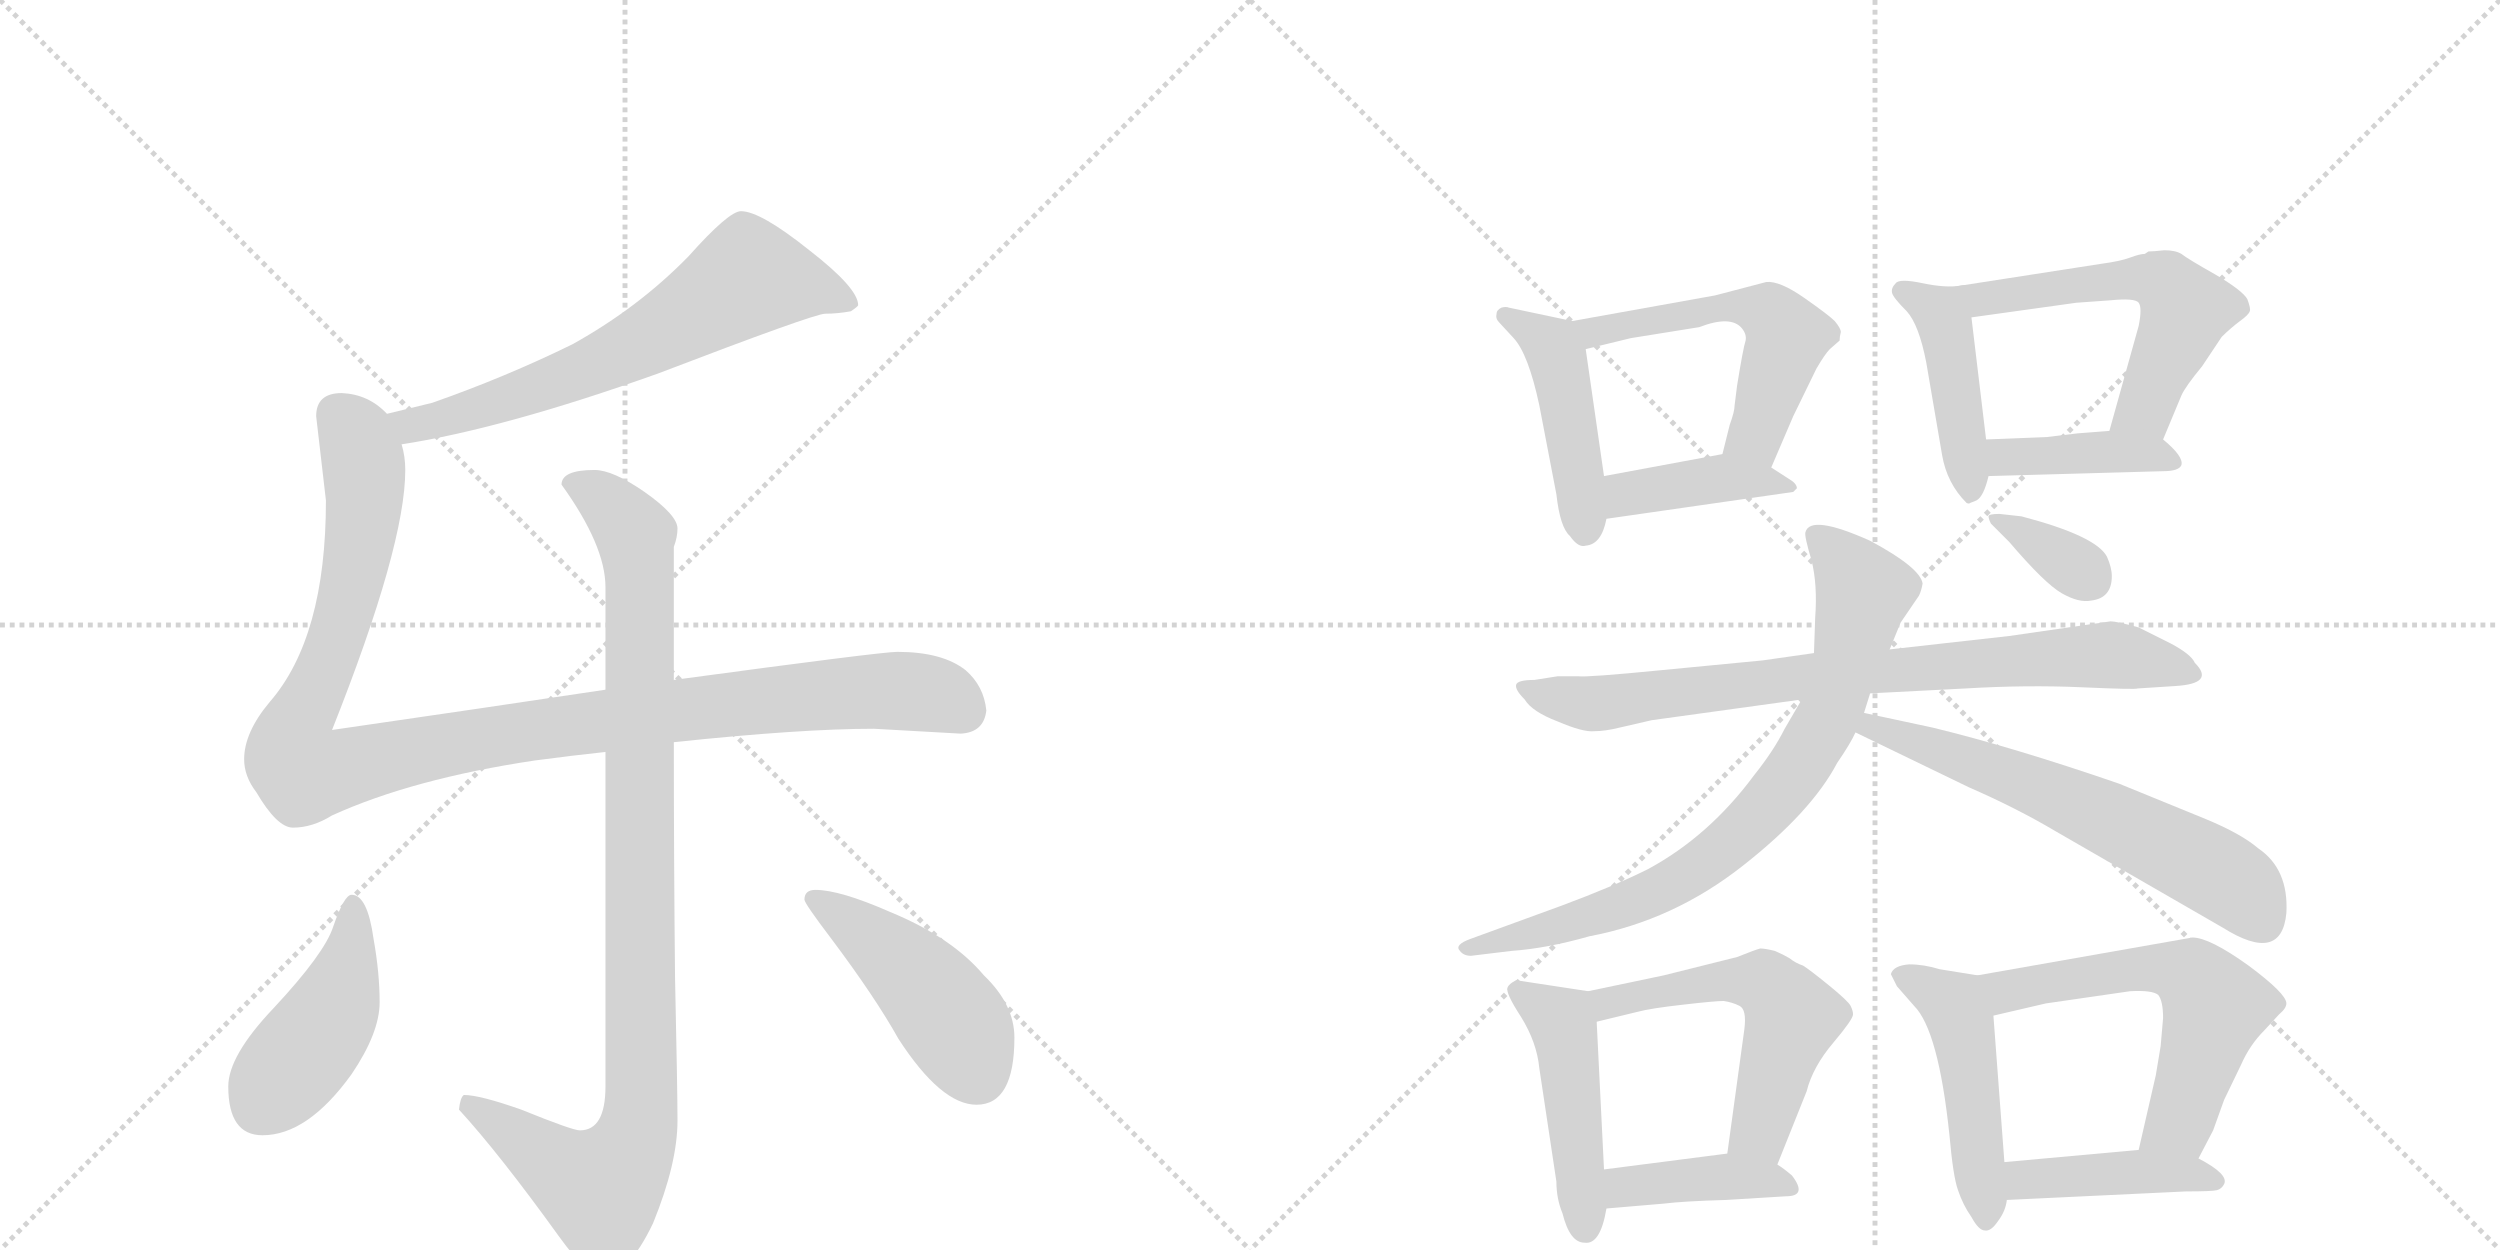 <svg version="1.1" viewBox="0 0 2048 1024" xmlns="http://www.w3.org/2000/svg">
  <g stroke="lightgray" stroke-dasharray="1,1" stroke-width="1" transform="scale(4, 4)">
    <line x1="0" y1="0" x2="256" y2="256"></line>
    <line x1="256" y1="0" x2="0" y2="256"></line>
    <line x1="128" y1="0" x2="128" y2="256"></line>
    <line x1="0" y1="128" x2="256" y2="128"></line>
    <line x1="256" y1="0" x2="512" y2="256"></line>
    <line x1="512" y1="0" x2="256" y2="256"></line>
    <line x1="384" y1="0" x2="384" y2="256"></line>
    <line x1="256" y1="128" x2="512" y2="128"></line>
  </g>
<g transform="scale(1, -1) translate(0, -850)">
   <style type="text/css">
    @keyframes keyframes0 {
      from {
       stroke: black;
       stroke-dashoffset: 660;
       stroke-width: 128;
       }
       68% {
       animation-timing-function: step-end;
       stroke: black;
       stroke-dashoffset: 0;
       stroke-width: 128;
       }
       to {
       stroke: black;
       stroke-width: 1024;
       }
       }
       #make-me-a-hanzi-animation-0 {
         animation: keyframes0 0.787s both;
         animation-delay: 0s;
         animation-timing-function: linear;
       }
    @keyframes keyframes1 {
      from {
       stroke: black;
       stroke-dashoffset: 1116;
       stroke-width: 128;
       }
       78% {
       animation-timing-function: step-end;
       stroke: black;
       stroke-dashoffset: 0;
       stroke-width: 128;
       }
       to {
       stroke: black;
       stroke-width: 1024;
       }
       }
       #make-me-a-hanzi-animation-1 {
         animation: keyframes1 1.158s both;
         animation-delay: 0.787s;
         animation-timing-function: linear;
       }
    @keyframes keyframes2 {
      from {
       stroke: black;
       stroke-dashoffset: 993;
       stroke-width: 128;
       }
       76% {
       animation-timing-function: step-end;
       stroke: black;
       stroke-dashoffset: 0;
       stroke-width: 128;
       }
       to {
       stroke: black;
       stroke-width: 1024;
       }
       }
       #make-me-a-hanzi-animation-2 {
         animation: keyframes2 1.058s both;
         animation-delay: 1.945s;
         animation-timing-function: linear;
       }
    @keyframes keyframes3 {
      from {
       stroke: black;
       stroke-dashoffset: 444;
       stroke-width: 128;
       }
       59% {
       animation-timing-function: step-end;
       stroke: black;
       stroke-dashoffset: 0;
       stroke-width: 128;
       }
       to {
       stroke: black;
       stroke-width: 1024;
       }
       }
       #make-me-a-hanzi-animation-3 {
         animation: keyframes3 0.611s both;
         animation-delay: 3.003s;
         animation-timing-function: linear;
       }
    @keyframes keyframes4 {
      from {
       stroke: black;
       stroke-dashoffset: 457;
       stroke-width: 128;
       }
       60% {
       animation-timing-function: step-end;
       stroke: black;
       stroke-dashoffset: 0;
       stroke-width: 128;
       }
       to {
       stroke: black;
       stroke-width: 1024;
       }
       }
       #make-me-a-hanzi-animation-4 {
         animation: keyframes4 0.622s both;
         animation-delay: 3.615s;
         animation-timing-function: linear;
       }
    @keyframes keyframes5 {
      from {
       stroke: black;
       stroke-dashoffset: 454;
       stroke-width: 128;
       }
       60% {
       animation-timing-function: step-end;
       stroke: black;
       stroke-dashoffset: 0;
       stroke-width: 128;
       }
       to {
       stroke: black;
       stroke-width: 1024;
       }
       }
       #make-me-a-hanzi-animation-5 {
         animation: keyframes5 0.619s both;
         animation-delay: 4.237s;
         animation-timing-function: linear;
       }
    @keyframes keyframes6 {
      from {
       stroke: black;
       stroke-dashoffset: 543;
       stroke-width: 128;
       }
       64% {
       animation-timing-function: step-end;
       stroke: black;
       stroke-dashoffset: 0;
       stroke-width: 128;
       }
       to {
       stroke: black;
       stroke-width: 1024;
       }
       }
       #make-me-a-hanzi-animation-6 {
         animation: keyframes6 0.692s both;
         animation-delay: 4.856s;
         animation-timing-function: linear;
       }
    @keyframes keyframes7 {
      from {
       stroke: black;
       stroke-dashoffset: 408;
       stroke-width: 128;
       }
       57% {
       animation-timing-function: step-end;
       stroke: black;
       stroke-dashoffset: 0;
       stroke-width: 128;
       }
       to {
       stroke: black;
       stroke-width: 1024;
       }
       }
       #make-me-a-hanzi-animation-7 {
         animation: keyframes7 0.582s both;
         animation-delay: 5.548s;
         animation-timing-function: linear;
       }
    @keyframes keyframes8 {
      from {
       stroke: black;
       stroke-dashoffset: 438;
       stroke-width: 128;
       }
       59% {
       animation-timing-function: step-end;
       stroke: black;
       stroke-dashoffset: 0;
       stroke-width: 128;
       }
       to {
       stroke: black;
       stroke-width: 1024;
       }
       }
       #make-me-a-hanzi-animation-8 {
         animation: keyframes8 0.606s both;
         animation-delay: 6.13s;
         animation-timing-function: linear;
       }
    @keyframes keyframes9 {
      from {
       stroke: black;
       stroke-dashoffset: 560;
       stroke-width: 128;
       }
       65% {
       animation-timing-function: step-end;
       stroke: black;
       stroke-dashoffset: 0;
       stroke-width: 128;
       }
       to {
       stroke: black;
       stroke-width: 1024;
       }
       }
       #make-me-a-hanzi-animation-9 {
         animation: keyframes9 0.706s both;
         animation-delay: 6.736s;
         animation-timing-function: linear;
       }
    @keyframes keyframes10 {
      from {
       stroke: black;
       stroke-dashoffset: 404;
       stroke-width: 128;
       }
       57% {
       animation-timing-function: step-end;
       stroke: black;
       stroke-dashoffset: 0;
       stroke-width: 128;
       }
       to {
       stroke: black;
       stroke-width: 1024;
       }
       }
       #make-me-a-hanzi-animation-10 {
         animation: keyframes10 0.579s both;
         animation-delay: 7.442s;
         animation-timing-function: linear;
       }
    @keyframes keyframes11 {
      from {
       stroke: black;
       stroke-dashoffset: 802;
       stroke-width: 128;
       }
       72% {
       animation-timing-function: step-end;
       stroke: black;
       stroke-dashoffset: 0;
       stroke-width: 128;
       }
       to {
       stroke: black;
       stroke-width: 1024;
       }
       }
       #make-me-a-hanzi-animation-11 {
         animation: keyframes11 0.903s both;
         animation-delay: 8.021s;
         animation-timing-function: linear;
       }
    @keyframes keyframes12 {
      from {
       stroke: black;
       stroke-dashoffset: 788;
       stroke-width: 128;
       }
       72% {
       animation-timing-function: step-end;
       stroke: black;
       stroke-dashoffset: 0;
       stroke-width: 128;
       }
       to {
       stroke: black;
       stroke-width: 1024;
       }
       }
       #make-me-a-hanzi-animation-12 {
         animation: keyframes12 0.891s both;
         animation-delay: 8.924s;
         animation-timing-function: linear;
       }
    @keyframes keyframes13 {
      from {
       stroke: black;
       stroke-dashoffset: 622;
       stroke-width: 128;
       }
       67% {
       animation-timing-function: step-end;
       stroke: black;
       stroke-dashoffset: 0;
       stroke-width: 128;
       }
       to {
       stroke: black;
       stroke-width: 1024;
       }
       }
       #make-me-a-hanzi-animation-13 {
         animation: keyframes13 0.756s both;
         animation-delay: 9.815s;
         animation-timing-function: linear;
       }
    @keyframes keyframes14 {
      from {
       stroke: black;
       stroke-dashoffset: 348;
       stroke-width: 128;
       }
       53% {
       animation-timing-function: step-end;
       stroke: black;
       stroke-dashoffset: 0;
       stroke-width: 128;
       }
       to {
       stroke: black;
       stroke-width: 1024;
       }
       }
       #make-me-a-hanzi-animation-14 {
         animation: keyframes14 0.533s both;
         animation-delay: 10.571s;
         animation-timing-function: linear;
       }
    @keyframes keyframes15 {
      from {
       stroke: black;
       stroke-dashoffset: 470;
       stroke-width: 128;
       }
       60% {
       animation-timing-function: step-end;
       stroke: black;
       stroke-dashoffset: 0;
       stroke-width: 128;
       }
       to {
       stroke: black;
       stroke-width: 1024;
       }
       }
       #make-me-a-hanzi-animation-15 {
         animation: keyframes15 0.632s both;
         animation-delay: 11.104s;
         animation-timing-function: linear;
       }
    @keyframes keyframes16 {
      from {
       stroke: black;
       stroke-dashoffset: 549;
       stroke-width: 128;
       }
       64% {
       animation-timing-function: step-end;
       stroke: black;
       stroke-dashoffset: 0;
       stroke-width: 128;
       }
       to {
       stroke: black;
       stroke-width: 1024;
       }
       }
       #make-me-a-hanzi-animation-16 {
         animation: keyframes16 0.697s both;
         animation-delay: 11.737s;
         animation-timing-function: linear;
       }
    @keyframes keyframes17 {
      from {
       stroke: black;
       stroke-dashoffset: 405;
       stroke-width: 128;
       }
       57% {
       animation-timing-function: step-end;
       stroke: black;
       stroke-dashoffset: 0;
       stroke-width: 128;
       }
       to {
       stroke: black;
       stroke-width: 1024;
       }
       }
       #make-me-a-hanzi-animation-17 {
         animation: keyframes17 0.58s both;
         animation-delay: 12.434s;
         animation-timing-function: linear;
       }
    @keyframes keyframes18 {
      from {
       stroke: black;
       stroke-dashoffset: 481;
       stroke-width: 128;
       }
       61% {
       animation-timing-function: step-end;
       stroke: black;
       stroke-dashoffset: 0;
       stroke-width: 128;
       }
       to {
       stroke: black;
       stroke-width: 1024;
       }
       }
       #make-me-a-hanzi-animation-18 {
         animation: keyframes18 0.641s both;
         animation-delay: 13.013s;
         animation-timing-function: linear;
       }
    @keyframes keyframes19 {
      from {
       stroke: black;
       stroke-dashoffset: 590;
       stroke-width: 128;
       }
       66% {
       animation-timing-function: step-end;
       stroke: black;
       stroke-dashoffset: 0;
       stroke-width: 128;
       }
       to {
       stroke: black;
       stroke-width: 1024;
       }
       }
       #make-me-a-hanzi-animation-19 {
         animation: keyframes19 0.73s both;
         animation-delay: 13.655s;
         animation-timing-function: linear;
       }
    @keyframes keyframes20 {
      from {
       stroke: black;
       stroke-dashoffset: 425;
       stroke-width: 128;
       }
       58% {
       animation-timing-function: step-end;
       stroke: black;
       stroke-dashoffset: 0;
       stroke-width: 128;
       }
       to {
       stroke: black;
       stroke-width: 1024;
       }
       }
       #make-me-a-hanzi-animation-20 {
         animation: keyframes20 0.596s both;
         animation-delay: 14.385s;
         animation-timing-function: linear;
       }
</style>
<path d="M 329 486 Q 413 499 539 544 Q 667 593 676 593 Q 686 593 697 595 Q 703 599 703 600 Q 703 614 663 645 Q 623 677 607 677 Q 597 677 564 640 Q 523 598 469 568 Q 414 541 354 520 Q 333 515 317 511 C 288 504 299 481 329 486 Z" fill="lightgray"></path> 
<path d="M 496 285 Q 403 271 272 252 Q 332 403 332 465 Q 332 476 329 486 L 317 511 Q 302 527 280 528 Q 259 528 259 509 L 267 440 Q 267 328 221 275 Q 200 250 200 228 Q 200 214 210 201 Q 227 172 240 172 Q 256 172 272 182 Q 338 212 438 227 Q 468 231 496 234 L 552 242 Q 656 253 716 253 L 787 249 Q 806 250 808 268 Q 806 288 791 301 Q 772 316 735 316 Q 722 316 552 293 L 496 285 Z" fill="lightgray"></path> 
<path d="M 487 465 Q 460 465 460 453 Q 496 403 496 369 L 496 285 L 496 234 L 496 -40 Q 496 -76 475 -76 Q 469 -76 427 -59 Q 393 -47 380 -47 Q 377 -49 376 -59 Q 409 -95 458 -163 Q 482 -196 492 -196 Q 514 -196 535 -152 Q 555 -103 555 -68 Q 555 -43 553 49 Q 552 144 552 242 L 552 293 L 552 402 Q 555 410 555 417 Q 555 428 528 447 Q 502 465 487 465 Z" fill="lightgray"></path> 
<path d="M 288 117 Q 282 117 273 91 Q 266 69 224 24 Q 187 -15 187 -40 Q 187 -80 215 -80 Q 252 -80 288 -30 Q 311 4 311 29 Q 311 53 306 81 Q 301 117 288 117 Z" fill="lightgray"></path> 
<path d="M 668 121 Q 659 121 659 113 Q 659 110 681 81 Q 717 33 736 -1 Q 771 -55 800 -55 Q 831 -55 831 0 Q 831 27 806 51 Q 780 82 729 103 Q 688 121 668 121 Z" fill="lightgray"></path> 
<path d="M 1288 587 L 1236 598 Q 1234 599 1230 598 Q 1226 596 1226 593 Q 1225 589 1228 586 L 1240 573 Q 1252 560 1261 518 L 1275 445 Q 1278 418 1286 411 Q 1293 401 1299 403 Q 1312 404 1316 425 L 1314 460 L 1299 564 C 1296 585 1296 585 1288 587 Z" fill="lightgray"></path> 
<path d="M 1451 467 L 1469 509 L 1488 548 Q 1495 560 1499 564 L 1507 571 Q 1507 574 1508 578 Q 1508 581 1503 587 Q 1498 592 1478 606 Q 1458 620 1447 619 L 1405 608 L 1288 587 C 1258 582 1270 557 1299 564 L 1336 573 L 1392 582 Q 1418 592 1427 581 Q 1431 576 1430 571 Q 1428 565 1423 534 L 1421 518 Q 1421 513 1417 502 L 1411 478 C 1404 449 1439 439 1451 467 Z" fill="lightgray"></path> 
<path d="M 1316 425 L 1469 447 L 1472 450 Q 1472 454 1465 458 L 1451 467 C 1429 481 1429 481 1411 478 L 1314 460 C 1285 455 1286 421 1316 425 Z" fill="lightgray"></path> 
<path d="M 1606 616 Q 1594 614 1575 618 Q 1556 622 1553 618 Q 1549 614 1550 610 Q 1551 606 1562 595 Q 1572 584 1578 553 L 1591 477 Q 1595 454 1611 438 Q 1613 437 1614 438 L 1619 440 Q 1625 443 1629 460 L 1627 490 L 1615 590 C 1612 617 1612 617 1606 616 Z" fill="lightgray"></path> 
<path d="M 1760 644 L 1757 642 Q 1753 642 1745 639 Q 1737 636 1722 634 L 1606 616 C 1576 611 1585 586 1615 590 L 1701 602 L 1729 604 Q 1749 606 1752 602 Q 1755 598 1752 583 L 1728 497 C 1720 468 1760 462 1772 490 L 1787 526 Q 1790 533 1804 550 L 1820 574 Q 1827 581 1835 587 Q 1842 592 1843 595 Q 1844 597 1841 605 Q 1837 612 1815 625 Q 1792 638 1787 642 Q 1782 645 1773 645 Q 1764 644 1760 644 Z" fill="lightgray"></path> 
<path d="M 1629 460 L 1772 464 Q 1785 464 1787 469 Q 1789 476 1772 490 C 1761 500 1758 499 1728 497 L 1702 495 L 1677 492 L 1627 490 C 1597 489 1599 459 1629 460 Z" fill="lightgray"></path> 
<path d="M 1249 277 Q 1255 267 1276 259 Q 1297 250 1306 251 Q 1315 251 1327 254 L 1353 260 L 1476 277 L 1532 282 L 1610 286 Q 1660 289 1705 287 Q 1750 285 1751 286 L 1782 288 Q 1815 290 1798 307 Q 1795 314 1778 323 L 1752 336 Q 1734 341 1729 341 L 1646 329 L 1548 318 L 1486 315 L 1444 309 L 1361 301 Q 1300 295 1293 296 L 1276 296 L 1257 293 Q 1243 293 1242 289 Q 1241 285 1249 277 Z" fill="lightgray"></path> 
<path d="M 1476 277 L 1462 253 Q 1453 235 1437 215 Q 1400 165 1350 138 Q 1322 124 1279 108 L 1205 81 Q 1191 76 1196 71 Q 1199 67 1205 67 L 1238 71 Q 1267 73 1302 83 Q 1371 96 1428 141 Q 1484 185 1505 225 Q 1516 241 1520 250 L 1527 266 L 1532 282 L 1548 318 L 1557 340 L 1572 362 Q 1574 366 1575 372 Q 1573 385 1532 407 Q 1483 429 1479 414 Q 1478 411 1484 391 Q 1489 371 1487 344 L 1486 315 L 1476 277 Z" fill="lightgray"></path> 
<path d="M 1520 250 L 1613 205 Q 1652 188 1684 169 L 1821 90 Q 1869 60 1873 102 Q 1875 138 1850 155 Q 1836 167 1807 179 L 1736 208 Q 1649 238 1583 254 L 1527 266 C 1498 272 1493 263 1520 250 Z" fill="lightgray"></path> 
<path d="M 1631 421 L 1646 406 Q 1675 372 1689 364 Q 1703 356 1713 358 Q 1730 360 1730 378 Q 1730 385 1726 394 Q 1717 411 1656 427 L 1638 429 Q 1629 429 1629 427 Q 1629 425 1631 421 Z" fill="lightgray"></path> 
<path d="M 1301 38 L 1242 47 Q 1236 44 1235 41 Q 1233 37 1246 17 Q 1259 -4 1261 -25 L 1275 -118 Q 1275 -132 1280 -144 Q 1286 -168 1298 -168 Q 1311 -170 1316 -140 L 1314 -108 L 1308 13 C 1307 37 1307 37 1301 38 Z" fill="lightgray"></path> 
<path d="M 1456 -104 L 1480 -44 Q 1485 -24 1502 -4 Q 1518 15 1518 19 Q 1518 22 1516 26 Q 1514 30 1498 43 Q 1482 56 1477 59 Q 1471 61 1466 65 Q 1461 68 1454 71 Q 1446 73 1442 73 Q 1438 72 1423 66 L 1363 51 L 1301 38 C 1272 32 1279 6 1308 13 L 1341 21 Q 1352 24 1379 27 Q 1405 30 1412 30 Q 1419 29 1425 26 Q 1431 23 1429 7 L 1415 -95 C 1411 -125 1445 -132 1456 -104 Z" fill="lightgray"></path> 
<path d="M 1316 -140 L 1363 -136 Q 1379 -134 1414 -133 L 1463 -130 Q 1481 -130 1468 -113 Q 1461 -107 1456 -104 C 1438 -92 1438 -92 1415 -95 L 1314 -108 C 1284 -112 1286 -143 1316 -140 Z" fill="lightgray"></path> 
<path d="M 1620 51 L 1589 56 Q 1576 60 1564 60 Q 1551 59 1549 52 L 1554 42 L 1568 26 Q 1588 6 1597 -80 Q 1600 -114 1604 -125 Q 1608 -137 1615 -147 Q 1621 -158 1626 -158 Q 1631 -159 1637 -150 Q 1643 -142 1644 -133 L 1642 -102 L 1633 18 C 1631 48 1631 49 1620 51 Z" fill="lightgray"></path> 
<path d="M 1801 -99 L 1813 -76 L 1822 -51 L 1836 -22 Q 1843 -6 1855 6 L 1867 19 Q 1873 24 1873 28 Q 1873 36 1842 59 Q 1810 82 1796 82 L 1620 51 C 1590 46 1604 11 1633 18 L 1676 28 L 1745 38 Q 1763 39 1768 35 Q 1772 30 1772 16 L 1770 -7 L 1766 -31 L 1752 -92 C 1745 -121 1787 -126 1801 -99 Z" fill="lightgray"></path> 
<path d="M 1644 -133 L 1791 -126 Q 1812 -126 1816 -125 Q 1820 -124 1822 -120 Q 1826 -112 1801 -99 L 1752 -92 L 1642 -102 C 1612 -105 1614 -134 1644 -133 Z" fill="lightgray"></path> 
      <clipPath id="make-me-a-hanzi-clip-0">
      <path d="M 329 486 Q 413 499 539 544 Q 667 593 676 593 Q 686 593 697 595 Q 703 599 703 600 Q 703 614 663 645 Q 623 677 607 677 Q 597 677 564 640 Q 523 598 469 568 Q 414 541 354 520 Q 333 515 317 511 C 288 504 299 481 329 486 Z" fill="lightgray"></path>
      </clipPath>
      <path clip-path="url(#make-me-a-hanzi-clip-0)" d="M 696 602 L 675 612 L 613 623 L 541 576 L 456 538 L 358 505 L 337 502 L 324 507 " fill="none" id="make-me-a-hanzi-animation-0" stroke-dasharray="532 1064" stroke-linecap="round"></path>

      <clipPath id="make-me-a-hanzi-clip-1">
      <path d="M 496 285 Q 403 271 272 252 Q 332 403 332 465 Q 332 476 329 486 L 317 511 Q 302 527 280 528 Q 259 528 259 509 L 267 440 Q 267 328 221 275 Q 200 250 200 228 Q 200 214 210 201 Q 227 172 240 172 Q 256 172 272 182 Q 338 212 438 227 Q 468 231 496 234 L 552 242 Q 656 253 716 253 L 787 249 Q 806 250 808 268 Q 806 288 791 301 Q 772 316 735 316 Q 722 316 552 293 L 496 285 Z" fill="lightgray"></path>
      </clipPath>
      <path clip-path="url(#make-me-a-hanzi-clip-1)" d="M 277 511 L 289 498 L 297 474 L 297 422 L 277 329 L 241 251 L 239 233 L 249 217 L 397 246 L 619 276 L 739 284 L 775 278 L 788 269 " fill="none" id="make-me-a-hanzi-animation-1" stroke-dasharray="988 1976" stroke-linecap="round"></path>

      <clipPath id="make-me-a-hanzi-clip-2">
      <path d="M 487 465 Q 460 465 460 453 Q 496 403 496 369 L 496 285 L 496 234 L 496 -40 Q 496 -76 475 -76 Q 469 -76 427 -59 Q 393 -47 380 -47 Q 377 -49 376 -59 Q 409 -95 458 -163 Q 482 -196 492 -196 Q 514 -196 535 -152 Q 555 -103 555 -68 Q 555 -43 553 49 Q 552 144 552 242 L 552 293 L 552 402 Q 555 410 555 417 Q 555 428 528 447 Q 502 465 487 465 Z" fill="lightgray"></path>
      </clipPath>
      <path clip-path="url(#make-me-a-hanzi-clip-2)" d="M 473 450 L 489 445 L 517 417 L 524 377 L 523 -73 L 511 -104 L 492 -124 L 459 -108 L 383 -55 " fill="none" id="make-me-a-hanzi-animation-2" stroke-dasharray="865 1730" stroke-linecap="round"></path>

      <clipPath id="make-me-a-hanzi-clip-3">
      <path d="M 288 117 Q 282 117 273 91 Q 266 69 224 24 Q 187 -15 187 -40 Q 187 -80 215 -80 Q 252 -80 288 -30 Q 311 4 311 29 Q 311 53 306 81 Q 301 117 288 117 Z" fill="lightgray"></path>
      </clipPath>
      <path clip-path="url(#make-me-a-hanzi-clip-3)" d="M 289 109 L 290 88 L 275 26 L 213 -56 " fill="none" id="make-me-a-hanzi-animation-3" stroke-dasharray="316 632" stroke-linecap="round"></path>

      <clipPath id="make-me-a-hanzi-clip-4">
      <path d="M 668 121 Q 659 121 659 113 Q 659 110 681 81 Q 717 33 736 -1 Q 771 -55 800 -55 Q 831 -55 831 0 Q 831 27 806 51 Q 780 82 729 103 Q 688 121 668 121 Z" fill="lightgray"></path>
      </clipPath>
      <path clip-path="url(#make-me-a-hanzi-clip-4)" d="M 666 114 L 725 73 L 764 35 L 801 -30 " fill="none" id="make-me-a-hanzi-animation-4" stroke-dasharray="329 658" stroke-linecap="round"></path>

      <clipPath id="make-me-a-hanzi-clip-5">
      <path d="M 1288 587 L 1236 598 Q 1234 599 1230 598 Q 1226 596 1226 593 Q 1225 589 1228 586 L 1240 573 Q 1252 560 1261 518 L 1275 445 Q 1278 418 1286 411 Q 1293 401 1299 403 Q 1312 404 1316 425 L 1314 460 L 1299 564 C 1296 585 1296 585 1288 587 Z" fill="lightgray"></path>
      </clipPath>
      <path clip-path="url(#make-me-a-hanzi-clip-5)" d="M 1233 592 L 1275 560 L 1298 417 " fill="none" id="make-me-a-hanzi-animation-5" stroke-dasharray="326 652" stroke-linecap="round"></path>

      <clipPath id="make-me-a-hanzi-clip-6">
      <path d="M 1451 467 L 1469 509 L 1488 548 Q 1495 560 1499 564 L 1507 571 Q 1507 574 1508 578 Q 1508 581 1503 587 Q 1498 592 1478 606 Q 1458 620 1447 619 L 1405 608 L 1288 587 C 1258 582 1270 557 1299 564 L 1336 573 L 1392 582 Q 1418 592 1427 581 Q 1431 576 1430 571 Q 1428 565 1423 534 L 1421 518 Q 1421 513 1417 502 L 1411 478 C 1404 449 1439 439 1451 467 Z" fill="lightgray"></path>
      </clipPath>
      <path clip-path="url(#make-me-a-hanzi-clip-6)" d="M 1296 584 L 1306 578 L 1415 599 L 1451 592 L 1463 570 L 1438 493 L 1419 482 " fill="none" id="make-me-a-hanzi-animation-6" stroke-dasharray="415 830" stroke-linecap="round"></path>

      <clipPath id="make-me-a-hanzi-clip-7">
      <path d="M 1316 425 L 1469 447 L 1472 450 Q 1472 454 1465 458 L 1451 467 C 1429 481 1429 481 1411 478 L 1314 460 C 1285 455 1286 421 1316 425 Z" fill="lightgray"></path>
      </clipPath>
      <path clip-path="url(#make-me-a-hanzi-clip-7)" d="M 1323 431 L 1336 446 L 1407 458 L 1467 452 " fill="none" id="make-me-a-hanzi-animation-7" stroke-dasharray="280 560" stroke-linecap="round"></path>

      <clipPath id="make-me-a-hanzi-clip-8">
      <path d="M 1606 616 Q 1594 614 1575 618 Q 1556 622 1553 618 Q 1549 614 1550 610 Q 1551 606 1562 595 Q 1572 584 1578 553 L 1591 477 Q 1595 454 1611 438 Q 1613 437 1614 438 L 1619 440 Q 1625 443 1629 460 L 1627 490 L 1615 590 C 1612 617 1612 617 1606 616 Z" fill="lightgray"></path>
      </clipPath>
      <path clip-path="url(#make-me-a-hanzi-clip-8)" d="M 1559 611 L 1590 593 L 1613 449 " fill="none" id="make-me-a-hanzi-animation-8" stroke-dasharray="310 620" stroke-linecap="round"></path>

      <clipPath id="make-me-a-hanzi-clip-9">
      <path d="M 1760 644 L 1757 642 Q 1753 642 1745 639 Q 1737 636 1722 634 L 1606 616 C 1576 611 1585 586 1615 590 L 1701 602 L 1729 604 Q 1749 606 1752 602 Q 1755 598 1752 583 L 1728 497 C 1720 468 1760 462 1772 490 L 1787 526 Q 1790 533 1804 550 L 1820 574 Q 1827 581 1835 587 Q 1842 592 1843 595 Q 1844 597 1841 605 Q 1837 612 1815 625 Q 1792 638 1787 642 Q 1782 645 1773 645 Q 1764 644 1760 644 Z" fill="lightgray"></path>
      </clipPath>
      <path clip-path="url(#make-me-a-hanzi-clip-9)" d="M 1614 612 L 1624 605 L 1745 622 L 1774 618 L 1791 597 L 1758 516 L 1736 502 " fill="none" id="make-me-a-hanzi-animation-9" stroke-dasharray="432 864" stroke-linecap="round"></path>

      <clipPath id="make-me-a-hanzi-clip-10">
      <path d="M 1629 460 L 1772 464 Q 1785 464 1787 469 Q 1789 476 1772 490 C 1761 500 1758 499 1728 497 L 1702 495 L 1677 492 L 1627 490 C 1597 489 1599 459 1629 460 Z" fill="lightgray"></path>
      </clipPath>
      <path clip-path="url(#make-me-a-hanzi-clip-10)" d="M 1634 483 L 1652 475 L 1723 480 L 1771 477 L 1778 471 " fill="none" id="make-me-a-hanzi-animation-10" stroke-dasharray="276 552" stroke-linecap="round"></path>

      <clipPath id="make-me-a-hanzi-clip-11">
      <path d="M 1249 277 Q 1255 267 1276 259 Q 1297 250 1306 251 Q 1315 251 1327 254 L 1353 260 L 1476 277 L 1532 282 L 1610 286 Q 1660 289 1705 287 Q 1750 285 1751 286 L 1782 288 Q 1815 290 1798 307 Q 1795 314 1778 323 L 1752 336 Q 1734 341 1729 341 L 1646 329 L 1548 318 L 1486 315 L 1444 309 L 1361 301 Q 1300 295 1293 296 L 1276 296 L 1257 293 Q 1243 293 1242 289 Q 1241 285 1249 277 Z" fill="lightgray"></path>
      </clipPath>
      <path clip-path="url(#make-me-a-hanzi-clip-11)" d="M 1251 286 L 1309 274 L 1481 296 L 1712 313 L 1762 308 L 1791 297 " fill="none" id="make-me-a-hanzi-animation-11" stroke-dasharray="674 1348" stroke-linecap="round"></path>

      <clipPath id="make-me-a-hanzi-clip-12">
      <path d="M 1476 277 L 1462 253 Q 1453 235 1437 215 Q 1400 165 1350 138 Q 1322 124 1279 108 L 1205 81 Q 1191 76 1196 71 Q 1199 67 1205 67 L 1238 71 Q 1267 73 1302 83 Q 1371 96 1428 141 Q 1484 185 1505 225 Q 1516 241 1520 250 L 1527 266 L 1532 282 L 1548 318 L 1557 340 L 1572 362 Q 1574 366 1575 372 Q 1573 385 1532 407 Q 1483 429 1479 414 Q 1478 411 1484 391 Q 1489 371 1487 344 L 1486 315 L 1476 277 Z" fill="lightgray"></path>
      </clipPath>
      <path clip-path="url(#make-me-a-hanzi-clip-12)" d="M 1487 411 L 1527 365 L 1502 272 L 1469 215 L 1444 185 L 1385 135 L 1334 109 L 1203 74 " fill="none" id="make-me-a-hanzi-animation-12" stroke-dasharray="660 1320" stroke-linecap="round"></path>

      <clipPath id="make-me-a-hanzi-clip-13">
      <path d="M 1520 250 L 1613 205 Q 1652 188 1684 169 L 1821 90 Q 1869 60 1873 102 Q 1875 138 1850 155 Q 1836 167 1807 179 L 1736 208 Q 1649 238 1583 254 L 1527 266 C 1498 272 1493 263 1520 250 Z" fill="lightgray"></path>
      </clipPath>
      <path clip-path="url(#make-me-a-hanzi-clip-13)" d="M 1529 251 L 1534 255 L 1641 217 L 1719 183 L 1825 130 L 1852 97 " fill="none" id="make-me-a-hanzi-animation-13" stroke-dasharray="494 988" stroke-linecap="round"></path>

      <clipPath id="make-me-a-hanzi-clip-14">
      <path d="M 1631 421 L 1646 406 Q 1675 372 1689 364 Q 1703 356 1713 358 Q 1730 360 1730 378 Q 1730 385 1726 394 Q 1717 411 1656 427 L 1638 429 Q 1629 429 1629 427 Q 1629 425 1631 421 Z" fill="lightgray"></path>
      </clipPath>
      <path clip-path="url(#make-me-a-hanzi-clip-14)" d="M 1634 425 L 1712 376 " fill="none" id="make-me-a-hanzi-animation-14" stroke-dasharray="220 440" stroke-linecap="round"></path>

      <clipPath id="make-me-a-hanzi-clip-15">
      <path d="M 1301 38 L 1242 47 Q 1236 44 1235 41 Q 1233 37 1246 17 Q 1259 -4 1261 -25 L 1275 -118 Q 1275 -132 1280 -144 Q 1286 -168 1298 -168 Q 1311 -170 1316 -140 L 1314 -108 L 1308 13 C 1307 37 1307 37 1301 38 Z" fill="lightgray"></path>
      </clipPath>
      <path clip-path="url(#make-me-a-hanzi-clip-15)" d="M 1243 39 L 1280 12 L 1298 -155 " fill="none" id="make-me-a-hanzi-animation-15" stroke-dasharray="342 684" stroke-linecap="round"></path>

      <clipPath id="make-me-a-hanzi-clip-16">
      <path d="M 1456 -104 L 1480 -44 Q 1485 -24 1502 -4 Q 1518 15 1518 19 Q 1518 22 1516 26 Q 1514 30 1498 43 Q 1482 56 1477 59 Q 1471 61 1466 65 Q 1461 68 1454 71 Q 1446 73 1442 73 Q 1438 72 1423 66 L 1363 51 L 1301 38 C 1272 32 1279 6 1308 13 L 1341 21 Q 1352 24 1379 27 Q 1405 30 1412 30 Q 1419 29 1425 26 Q 1431 23 1429 7 L 1415 -95 C 1411 -125 1445 -132 1456 -104 Z" fill="lightgray"></path>
      </clipPath>
      <path clip-path="url(#make-me-a-hanzi-clip-16)" d="M 1310 34 L 1317 28 L 1420 47 L 1438 47 L 1457 35 L 1467 12 L 1440 -78 L 1424 -89 " fill="none" id="make-me-a-hanzi-animation-16" stroke-dasharray="421 842" stroke-linecap="round"></path>

      <clipPath id="make-me-a-hanzi-clip-17">
      <path d="M 1316 -140 L 1363 -136 Q 1379 -134 1414 -133 L 1463 -130 Q 1481 -130 1468 -113 Q 1461 -107 1456 -104 C 1438 -92 1438 -92 1415 -95 L 1314 -108 C 1284 -112 1286 -143 1316 -140 Z" fill="lightgray"></path>
      </clipPath>
      <path clip-path="url(#make-me-a-hanzi-clip-17)" d="M 1323 -134 L 1330 -123 L 1381 -116 L 1418 -114 L 1465 -121 " fill="none" id="make-me-a-hanzi-animation-17" stroke-dasharray="277 554" stroke-linecap="round"></path>

      <clipPath id="make-me-a-hanzi-clip-18">
      <path d="M 1620 51 L 1589 56 Q 1576 60 1564 60 Q 1551 59 1549 52 L 1554 42 L 1568 26 Q 1588 6 1597 -80 Q 1600 -114 1604 -125 Q 1608 -137 1615 -147 Q 1621 -158 1626 -158 Q 1631 -159 1637 -150 Q 1643 -142 1644 -133 L 1642 -102 L 1633 18 C 1631 48 1631 49 1620 51 Z" fill="lightgray"></path>
      </clipPath>
      <path clip-path="url(#make-me-a-hanzi-clip-18)" d="M 1557 50 L 1593 32 L 1608 9 L 1626 -147 " fill="none" id="make-me-a-hanzi-animation-18" stroke-dasharray="353 706" stroke-linecap="round"></path>

      <clipPath id="make-me-a-hanzi-clip-19">
      <path d="M 1801 -99 L 1813 -76 L 1822 -51 L 1836 -22 Q 1843 -6 1855 6 L 1867 19 Q 1873 24 1873 28 Q 1873 36 1842 59 Q 1810 82 1796 82 L 1620 51 C 1590 46 1604 11 1633 18 L 1676 28 L 1745 38 Q 1763 39 1768 35 Q 1772 30 1772 16 L 1770 -7 L 1766 -31 L 1752 -92 C 1745 -121 1787 -126 1801 -99 Z" fill="lightgray"></path>
      </clipPath>
      <path clip-path="url(#make-me-a-hanzi-clip-19)" d="M 1628 48 L 1639 39 L 1651 39 L 1763 57 L 1778 56 L 1804 42 L 1814 26 L 1786 -69 L 1759 -86 " fill="none" id="make-me-a-hanzi-animation-19" stroke-dasharray="462 924" stroke-linecap="round"></path>

      <clipPath id="make-me-a-hanzi-clip-20">
      <path d="M 1644 -133 L 1791 -126 Q 1812 -126 1816 -125 Q 1820 -124 1822 -120 Q 1826 -112 1801 -99 L 1752 -92 L 1642 -102 C 1612 -105 1614 -134 1644 -133 Z" fill="lightgray"></path>
      </clipPath>
      <path clip-path="url(#make-me-a-hanzi-clip-20)" d="M 1651 -125 L 1659 -116 L 1746 -110 L 1815 -117 " fill="none" id="make-me-a-hanzi-animation-20" stroke-dasharray="297 594" stroke-linecap="round"></path>

</g>
</svg>
